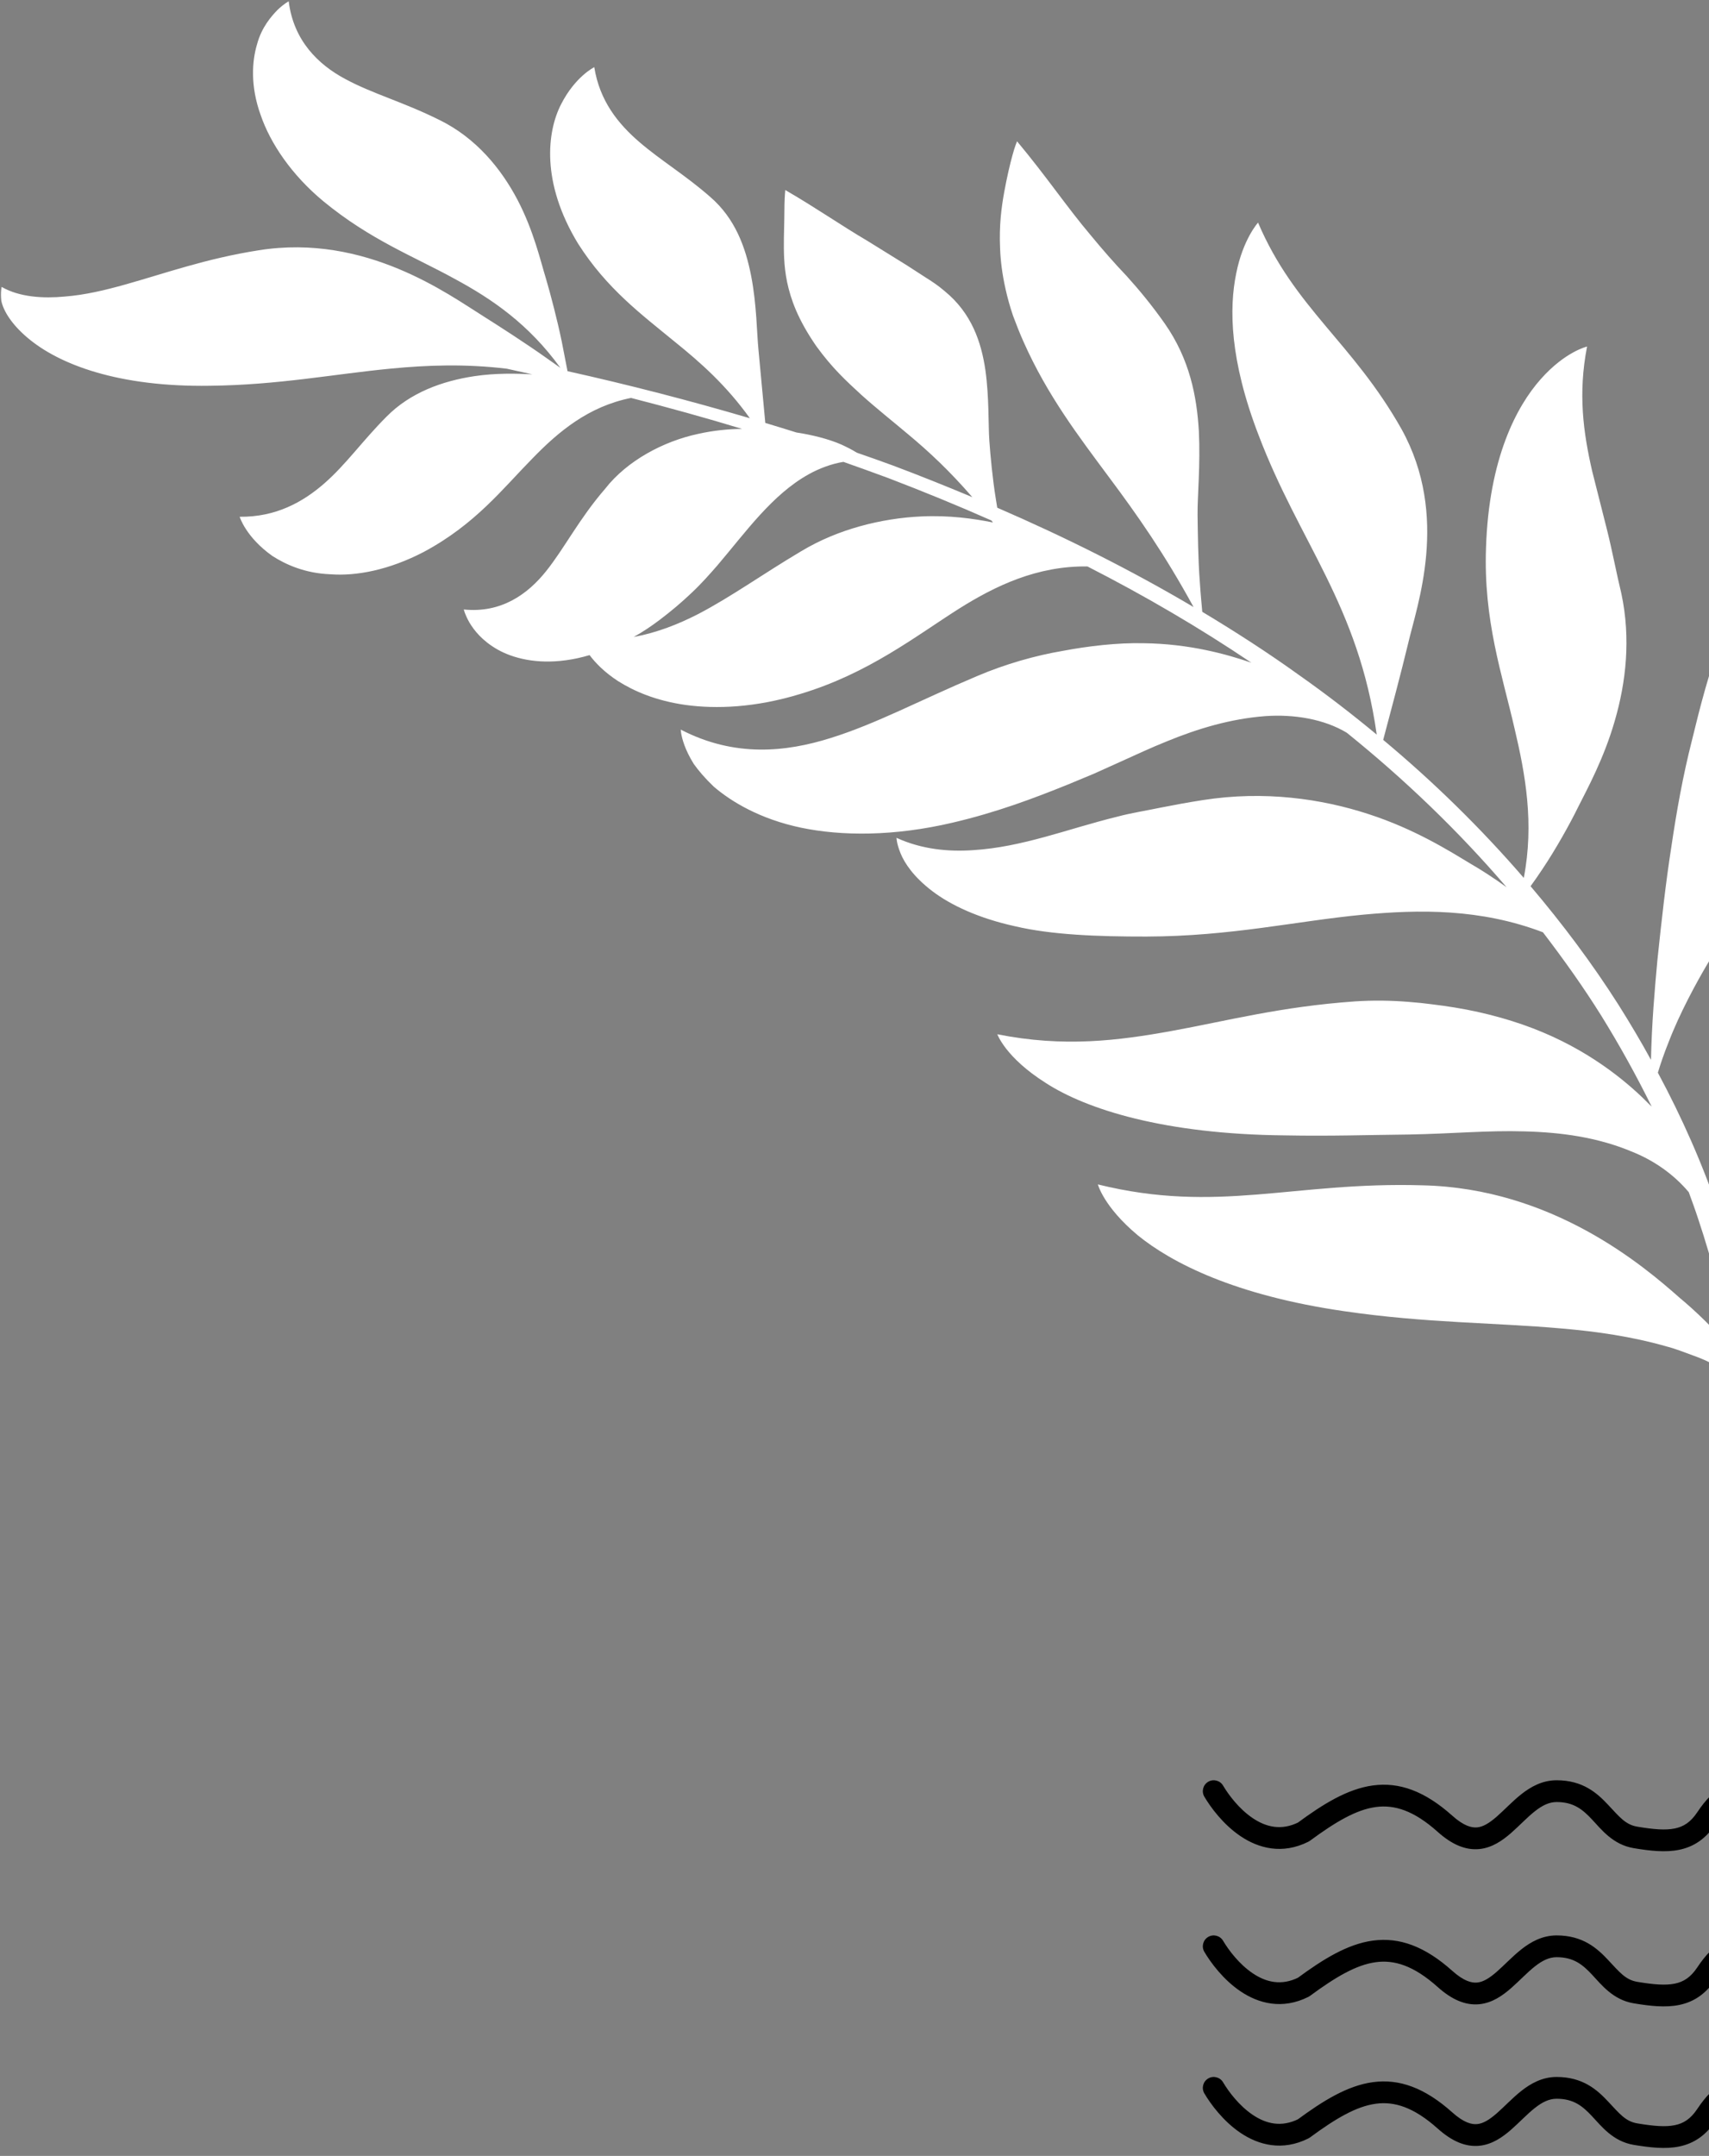  <svg
    width="314"
    height="396"
    viewBox="0 0 314 396"
    fill="none"
    xmlns="http://www.w3.org/2000/svg"
  >
    <rect x="0" y="0" width="314" height="396" fill="#808080" stroke="none"/>
    <path
      d="M0.301 52.702C3.641 54.62 8.034 54.832 11.832 54.478C15.677 54.18 19.353 53.285 23.001 52.264C30.36 50.207 37.775 47.503 47.558 45.968C67.246 42.838 82.457 54.132 88.951 58.177C91.912 60.047 96.603 63.063 100.461 65.799C101.34 66.435 102.173 67.015 102.966 67.571C97.146 59.536 90.429 54.941 83.579 51.243C76.06 47.095 68.101 44.114 59.404 36.961C53.609 32.157 49.658 26.338 47.87 21.067C45.986 15.818 46.293 11.243 47.23 8.128C48.064 5.004 49.853 2.999 50.964 1.848C52.171 0.675 53.044 0.245 53.044 0.245C53.931 7.454 58.462 11.841 63.368 14.475C68.397 17.214 74.01 18.687 80.75 22.043C87.514 25.359 92.101 31.035 95.082 36.705C98.07 42.407 99.336 48.029 100.32 51.212C101.169 54.092 102.379 58.725 103.202 62.678C103.632 64.885 104.012 66.868 104.273 68.178C115.534 70.682 126.715 73.572 137.776 76.823C133.443 70.789 128.803 66.661 123.944 62.748C117.955 57.822 111.502 53.067 106.226 44.776C99.337 33.478 100.541 24.129 103.073 19.187C105.664 14.065 109.186 12.337 109.186 12.337C110.184 18.554 113.565 22.732 117.503 26.118C121.48 29.528 125.957 32.191 130.498 36.175C135.063 40.12 136.986 45.395 138.021 50.735C139.042 56.012 139.051 61.25 139.352 64.219C139.653 67.489 140.227 73.601 140.612 77.686C142.513 78.26 144.413 78.833 146.321 79.438C148.986 79.839 152.164 80.592 154.575 81.652C155.694 82.167 156.64 82.655 157.419 83.147C159.632 83.918 161.844 84.688 164.032 85.497C168.925 87.332 173.776 89.278 178.648 91.318C174.537 86.57 170.761 83.014 166.774 79.707C163.928 77.31 161.039 75.023 158.274 72.542C155.449 69.941 152.925 67.638 149.969 63.565C146.544 58.595 145.293 54.972 144.617 51.82C143.987 48.724 144.009 46.15 144.028 43.709C144.09 41.459 144.12 39.216 144.137 37.51C144.176 35.9 144.286 34.907 144.286 34.907C150.17 38.322 154.542 41.409 159.434 44.279C161.726 45.699 164.251 47.267 166.621 48.736C167.836 49.53 169.006 50.268 170.065 50.964C171.156 51.653 172.247 52.342 173.573 53.479C178.531 57.536 180.294 62.846 181.05 67.982C181.766 73.094 181.559 78.114 181.781 81.034C181.965 83.629 182.36 87.912 182.967 91.647C183.057 92.194 183.147 92.742 183.229 93.257C195.601 98.615 207.688 104.639 219.295 111.504C213.945 101.695 208.933 94.579 203.813 87.722C198.149 80.086 192.472 72.687 188.08 62.829C187.336 61.16 186.71 59.566 186.115 57.964C185.503 56.133 185.096 54.623 184.767 53.161C184.116 50.271 183.834 47.831 183.751 45.68C183.554 41.386 183.995 38.15 184.498 35.333C185.007 32.548 185.553 30.223 186.013 28.551C186.447 26.918 186.866 25.956 186.866 25.956C192.311 32.473 196 38.017 200.416 43.231C202.576 45.848 204.74 48.331 206.971 50.666C209.283 53.216 211.674 56.115 213.984 59.4C218.613 66.001 219.889 72.856 220.268 79.145C220.577 85.417 219.996 91.154 220.033 94.584C220.079 97.611 220.116 102.675 220.455 107.004C220.588 109.077 220.773 110.938 220.896 112.379C227.042 116.068 233.065 119.952 238.89 124.148C243.698 127.537 248.39 131.154 252.951 134.933C249.583 111.061 238.785 99.774 231.239 79.913C225.921 66.091 225.824 56.601 227.131 50.233C228.382 43.91 231.145 40.886 231.145 40.886C237.864 56.628 248.49 62.846 257.499 78.807C266.388 94.829 260.322 111.246 258.698 118.287C257.616 122.836 255.32 131.496 254.138 135.901C263.399 143.628 272.058 152.092 279.971 161.257C281.896 151.245 280.275 142.265 278.271 133.805C276.008 123.902 272.542 114.002 273.03 100.576C273.564 84.236 278.627 74.652 283.082 69.644C287.587 64.558 291.596 63.656 291.596 63.656C289.908 72.346 290.916 79.495 292.535 86.54C293.425 90.044 294.378 93.834 295.274 97.371C296.235 101.193 296.991 105.294 297.899 109.028C299.67 117.34 298.734 125.361 296.699 132.36C294.696 139.353 291.587 144.992 289.925 148.303C288.461 151.303 285.841 155.998 283.387 159.654C282.616 160.829 281.879 161.862 281.216 162.779C287.087 169.701 292.53 176.953 297.395 184.602C299.475 187.905 301.468 191.261 303.34 194.678C303.486 187.903 304.01 181.912 304.523 176.323C305.301 168.938 306.049 162.162 307.077 155.589C308.041 149.031 309.21 142.493 310.86 136.014C312.352 129.871 313.995 123.36 316.716 116.14C320.308 106.554 324.902 99.045 329.703 93.792C334.505 88.539 339.322 85.586 343.203 84.112C347.154 82.655 350.107 82.557 352.071 82.816C353.995 83.05 354.927 83.475 354.927 83.475C346.457 89.954 343.233 98.356 341.353 106.488C339.446 114.794 338.946 123.417 336.617 134.455C334.102 146.001 329.264 153.765 324.817 160.74C320.349 167.62 315.934 173.253 313.714 177.057C311.727 180.408 308.625 186.079 306.583 191.412C305.767 193.431 305.103 195.382 304.605 197.03C309.035 205.277 312.841 213.866 315.841 222.736C317.201 226.701 318.403 230.703 319.477 234.733C319.508 234.426 319.515 234.157 319.546 233.85C320.076 227.89 320.837 222.212 322.079 216.592C323.244 210.923 324.772 205.239 327.05 199.32C329.328 193.4 332.245 187.203 336.64 180.74C340.972 174.292 346.71 168.895 352.424 165.172C358.252 161.357 364.068 158.98 369.437 157.438C380.253 154.402 389.147 154.703 394.389 154.824C399.079 154.87 406.53 155.595 412.222 157.118C417.994 158.555 421.678 160.663 421.678 160.663C413.546 159.289 404.852 160.913 397.551 163.524C390.154 166.157 383.619 169.798 377.839 173.969C366.031 182.401 358.089 192.266 349.003 205.959C337.12 224.153 331.278 235.18 326.832 242.456C325.131 245.442 323.651 247.777 322.541 249.529C323.317 254.461 323.806 259.457 323.914 264.539C323.941 265.701 323.017 266.643 321.853 266.672C320.69 266.7 319.747 265.778 319.719 264.616L319.708 264.418C319.625 260.632 319.336 256.825 318.849 253.03C318.484 252.745 318.119 252.46 317.793 252.2C317.028 251.771 316.27 251.375 315.59 251.027C314.17 250.212 312.644 249.521 311.012 248.954C309.412 248.38 307.9 247.752 306.233 247.326C299.766 245.478 293.379 244.58 287.071 244.03C274.416 242.908 261.976 243.038 246.974 240.842C226.932 237.944 215.295 231.987 209.033 226.888C202.773 221.656 201.716 217.555 201.716 217.555C223.77 223.003 237.599 217.02 261.325 217.72C285.244 218.243 301.96 232.502 308.638 238.408C311.307 240.611 315.213 244.303 318.08 247.83C316.73 239.757 314.621 231.721 312.045 223.991C311.499 222.311 310.891 220.646 310.282 218.981C307.497 215.669 303.809 213.096 299.702 211.484C293.467 208.882 286.779 207.985 280.122 207.815C273.323 207.61 266.979 208.237 258.89 208.389C251.752 208.461 244.42 208.709 236.093 208.548C213.883 208.341 199.61 203.745 192.178 198.943C188.398 196.557 186.189 194.317 184.876 192.643C183.603 190.994 183.239 189.975 183.239 189.975C195.491 192.423 205.466 191.146 215.359 189.353C225.315 187.545 235.315 184.894 248.874 183.944C252.266 183.714 255.587 183.768 258.753 184.023C260.42 184.148 261.722 184.289 263.031 184.462C264.474 184.637 265.854 184.827 267.312 185.066C273.073 186.006 278.644 187.588 283.445 189.611C293.19 193.692 299.698 199.436 303.126 202.936C303.25 203.042 303.343 203.155 303.467 203.26C300.637 197.523 297.543 191.945 294.184 186.527C290.892 181.26 287.279 176.199 283.49 171.245C271.973 166.863 260.75 167.053 250.403 168.014C238.096 169.182 226.257 171.981 210.623 172.029C201.667 172.043 193.202 171.712 186.531 170.144C179.778 168.66 174.693 166.267 171.305 163.692C167.879 161.093 166.207 158.565 165.459 156.731C164.712 154.897 164.72 153.894 164.72 153.894C169.416 156.041 174.326 156.471 178.835 156.156C183.384 155.867 187.647 154.907 191.931 153.742C196.215 152.578 200.545 151.169 205.455 149.964C207.852 149.324 210.758 148.87 213.152 148.365C215.584 147.884 218.215 147.392 221.026 146.959C232.294 145.19 242.835 146.722 251.423 149.528C260.003 152.302 266.44 156.393 270.231 158.677C272.072 159.731 274.418 161.239 276.813 162.969C267.97 152.645 258.078 143.157 247.461 134.6C243.242 132.046 237.662 131.166 232.431 131.542C226.09 132.035 220.138 133.809 214.385 136.172C211.502 137.322 208.661 138.662 205.686 139.999L200.951 142.133C199.361 142.792 197.771 143.45 196.213 144.101C189.902 146.656 183.06 149.231 174.993 151.114C164.26 153.63 154.657 153.589 147.186 152.034C139.676 150.454 134.42 147.298 131.148 144.497C129.531 142.958 128.347 141.556 127.466 140.319C126.628 138.973 126.102 137.823 125.76 136.899C125.07 135.018 125.078 134.015 125.078 134.015C134.994 139.159 144.425 138.137 152.636 135.555C161.037 132.929 168.812 128.709 179.466 124.208C184.741 121.953 190.309 120.399 195.17 119.572C199.979 118.656 205.389 118.039 210.094 118.148C218.572 118.242 225.464 120.195 229.921 121.728C220.266 115.224 210.186 109.35 199.798 104.045C190.577 103.918 182.91 107.58 176.147 111.839C168.161 116.907 159.501 123.73 147.038 127.47C138.75 130.003 131.584 130.248 126.033 129.495C120.442 128.718 116.427 126.918 113.543 125.098C110.996 123.435 109.375 121.731 108.325 120.332C106.851 120.764 105.419 121.086 103.991 121.274C98.577 122.025 94.245 120.898 91.45 119.324C88.617 117.726 87.112 115.795 86.253 114.353C85.425 112.904 85.211 111.951 85.211 111.951C92.124 112.665 97.004 109.096 100.34 104.908C103.732 100.673 106.376 95.339 111.177 89.786C115.249 84.564 121.979 81.046 128.23 79.706C131.125 79.054 133.876 78.802 136.345 78.78C129.598 76.728 122.792 74.856 115.943 73.093C108.137 74.65 102.623 79.263 97.821 84.215C92.405 89.706 87.341 96.32 77.821 101.4C71.476 104.697 65.484 105.846 60.722 105.483C56.003 105.31 52.458 103.672 50.035 102.115C45.142 98.644 44.036 94.921 44.036 94.921C50.672 94.996 55.635 92.243 59.603 88.78C63.651 85.232 66.626 80.925 71.019 76.531C75.374 72.114 81.247 69.99 87.131 69.1C91.077 68.512 94.841 68.599 97.819 68.763C96.237 68.418 94.687 68.066 93.105 67.722C85.445 66.809 78.548 67.06 71.84 67.703C61.238 68.721 51.158 70.723 38.552 70.857C21.829 71.118 10.837 66.984 4.999 61.99C2.107 59.538 0.615 57.07 0.24 55.252C0.073 53.621 0.301 52.702 0.301 52.702ZM128.348 112.754C134.477 109.538 140.024 105.519 147.159 101.277C150.723 99.139 154.31 97.698 157.989 96.669C161.701 95.633 165.608 95.021 169.283 94.861C174.376 94.616 178.933 95.259 182.436 95.972C182.344 95.859 182.245 95.715 182.153 95.602C175.913 92.835 169.583 90.255 163.217 87.816C160.481 86.797 157.719 85.817 154.958 84.836C152.766 85.196 150.546 86.029 148.614 87.099C145.167 89.009 142.294 91.692 139.662 94.554C137.005 97.455 134.597 100.567 131.797 103.867C130.333 105.532 128.901 107.189 126.967 108.993C125.064 110.789 123.434 112.158 121.322 113.768C119.726 114.995 118.095 116.063 116.435 117.004C120.734 116.203 124.663 114.651 128.348 112.754Z"
      fill="white"
    />
    <path
      d="M224.722 327.983C224.16 327.032 222.933 326.716 221.983 327.278C221.032 327.84 220.716 329.067 221.278 330.017L224.722 327.983ZM239.5 336.5L240.394 338.289C240.497 338.238 240.594 338.178 240.686 338.11L239.5 336.5ZM313.5 334L311.836 332.891L313.5 334ZM354.252 331.464C354.785 330.496 354.432 329.28 353.464 328.748C352.496 328.215 351.28 328.568 350.748 329.536L354.252 331.464ZM221.278 330.017C222.444 331.991 224.753 335.14 227.948 337.285C231.22 339.483 235.578 340.697 240.394 338.289L238.606 334.711C235.422 336.303 232.613 335.6 230.177 333.965C227.663 332.276 225.723 329.676 224.722 327.983L221.278 330.017ZM240.686 338.11C245.436 334.61 249.198 332.406 252.77 331.919C256.145 331.459 259.708 332.501 264.166 336.49L266.834 333.51C261.792 328.999 257.105 327.291 252.23 327.956C247.552 328.594 243.064 331.39 238.314 334.89L240.686 338.11ZM264.166 336.49C266.781 338.83 269.279 339.875 271.773 339.64C274.173 339.414 276.093 338.033 277.627 336.695C278.406 336.016 279.177 335.262 279.884 334.586C280.613 333.89 281.299 333.253 281.997 332.703C283.394 331.6 284.648 331 286 331V327C283.352 327 281.231 328.212 279.519 329.563C278.662 330.239 277.86 330.989 277.122 331.693C276.362 332.418 275.688 333.078 274.998 333.68C273.594 334.905 272.483 335.555 271.398 335.657C270.408 335.75 268.969 335.42 266.834 333.51L264.166 336.49ZM286 331C289.174 331 290.804 332.39 292.541 334.243C294.215 336.028 296.348 338.836 300.171 339.473L300.829 335.527C298.652 335.164 297.535 333.722 295.459 331.507C293.446 329.36 290.826 327 286 327V331ZM300.171 339.473C303.175 339.973 306.004 340.291 308.528 339.771C311.205 339.22 313.393 337.766 315.164 335.109L311.836 332.891C310.607 334.734 309.295 335.53 307.722 335.854C305.996 336.209 303.825 336.027 300.829 335.527L300.171 339.473ZM315.164 335.109C316.551 333.029 317.533 332.154 318.642 331.681C319.851 331.164 321.477 331 324.5 331L324.5 327C321.523 327 319.123 327.125 317.07 328.003C314.915 328.923 313.397 330.549 311.836 332.891L315.164 335.109ZM324.5 331C325.443 331 326.382 331.367 327.395 332.103C328.426 332.851 329.411 333.891 330.427 335.061C331.379 336.157 332.447 337.48 333.44 338.448C334.377 339.361 335.762 340.5 337.5 340.5V336.5C337.525 336.5 337.438 336.509 337.195 336.367C336.948 336.222 336.631 335.973 336.232 335.583C335.397 334.77 334.559 333.718 333.448 332.439C332.402 331.234 331.168 329.899 329.745 328.866C328.306 327.821 326.557 327 324.5 327L324.5 331ZM337.5 340.5C337.858 340.5 338.266 340.526 338.786 340.562C339.285 340.596 339.872 340.639 340.492 340.656C341.745 340.69 343.218 340.625 344.799 340.173C348.059 339.242 351.314 336.807 354.252 331.464L350.748 329.536C348.186 334.193 345.691 335.758 343.701 336.327C342.657 336.625 341.63 336.685 340.602 336.657C340.081 336.643 339.582 336.607 339.061 336.571C338.562 336.537 338.017 336.5 337.5 336.5V340.5Z"
      fill="black"
    />
    <path
      d="M224.722 356.483C224.16 355.532 222.933 355.216 221.983 355.778C221.032 356.34 220.716 357.567 221.278 358.517L224.722 356.483ZM239.5 365L240.394 366.789C240.497 366.738 240.594 366.678 240.686 366.61L239.5 365ZM313.5 362.5L311.836 361.391L313.5 362.5ZM354.252 359.964C354.785 358.996 354.432 357.78 353.464 357.248C352.496 356.715 351.28 357.068 350.748 358.036L354.252 359.964ZM221.278 358.517C222.444 360.491 224.753 363.64 227.948 365.785C231.22 367.983 235.578 369.197 240.394 366.789L238.606 363.211C235.422 364.803 232.613 364.1 230.177 362.465C227.663 360.776 225.723 358.176 224.722 356.483L221.278 358.517ZM240.686 366.61C245.436 363.11 249.198 360.906 252.77 360.419C256.145 359.959 259.708 361.001 264.166 364.99L266.834 362.01C261.792 357.499 257.105 355.791 252.23 356.456C247.552 357.094 243.064 359.89 238.314 363.39L240.686 366.61ZM264.166 364.99C266.781 367.33 269.279 368.375 271.773 368.14C274.173 367.914 276.093 366.533 277.627 365.195C278.406 364.516 279.177 363.762 279.884 363.086C280.613 362.39 281.299 361.753 281.997 361.203C283.394 360.1 284.648 359.5 286 359.5V355.5C283.352 355.5 281.231 356.712 279.519 358.063C278.662 358.739 277.86 359.489 277.122 360.193C276.362 360.918 275.688 361.578 274.998 362.18C273.594 363.405 272.483 364.055 271.398 364.157C270.408 364.25 268.969 363.92 266.834 362.01L264.166 364.99ZM286 359.5C289.174 359.5 290.804 360.89 292.541 362.743C294.215 364.528 296.348 367.336 300.171 367.973L300.829 364.027C298.652 363.664 297.535 362.222 295.459 360.007C293.446 357.86 290.826 355.5 286 355.5V359.5ZM300.171 367.973C303.175 368.473 306.004 368.791 308.528 368.271C311.205 367.72 313.393 366.266 315.164 363.609L311.836 361.391C310.607 363.234 309.295 364.03 307.722 364.354C305.996 364.709 303.825 364.527 300.829 364.027L300.171 367.973ZM315.164 363.609C316.551 361.529 317.533 360.654 318.642 360.181C319.851 359.664 321.477 359.5 324.5 359.5L324.5 355.5C321.523 355.5 319.123 355.625 317.07 356.503C314.915 357.423 313.397 359.049 311.836 361.391L315.164 363.609ZM324.5 359.5C325.443 359.5 326.382 359.867 327.395 360.603C328.426 361.351 329.411 362.391 330.427 363.561C331.379 364.657 332.447 365.98 333.44 366.948C334.377 367.861 335.762 369 337.5 369V365C337.525 365 337.438 365.009 337.195 364.867C336.948 364.722 336.631 364.473 336.232 364.083C335.397 363.27 334.559 362.218 333.448 360.939C332.402 359.734 331.168 358.399 329.745 357.366C328.306 356.321 326.557 355.5 324.5 355.5L324.5 359.5ZM337.5 369C337.858 369 338.266 369.026 338.786 369.062C339.285 369.096 339.872 369.139 340.492 369.156C341.745 369.19 343.218 369.125 344.799 368.673C348.059 367.742 351.314 365.307 354.252 359.964L350.748 358.036C348.186 362.693 345.691 364.258 343.701 364.827C342.657 365.125 341.63 365.185 340.602 365.157C340.081 365.143 339.582 365.107 339.061 365.071C338.562 365.037 338.017 365 337.5 365V369Z"
      fill="black"
    />
    <path
      d="M224.722 382.483C224.16 381.532 222.933 381.216 221.983 381.778C221.032 382.34 220.716 383.567 221.278 384.517L224.722 382.483ZM239.5 391L240.394 392.789C240.497 392.738 240.594 392.678 240.686 392.61L239.5 391ZM313.5 388.5L311.836 387.391L313.5 388.5ZM354.252 385.964C354.785 384.996 354.432 383.78 353.464 383.248C352.496 382.715 351.28 383.068 350.748 384.036L354.252 385.964ZM221.278 384.517C222.444 386.491 224.753 389.64 227.948 391.785C231.22 393.983 235.578 395.197 240.394 392.789L238.606 389.211C235.422 390.803 232.613 390.1 230.177 388.465C227.663 386.776 225.723 384.176 224.722 382.483L221.278 384.517ZM240.686 392.61C245.436 389.11 249.198 386.906 252.77 386.419C256.145 385.959 259.708 387.001 264.166 390.99L266.834 388.01C261.792 383.499 257.105 381.791 252.23 382.456C247.552 383.094 243.064 385.89 238.314 389.39L240.686 392.61ZM264.166 390.99C266.781 393.33 269.279 394.375 271.773 394.14C274.173 393.914 276.093 392.533 277.627 391.195C278.406 390.516 279.177 389.762 279.884 389.086C280.613 388.39 281.299 387.753 281.997 387.203C283.394 386.1 284.648 385.5 286 385.5V381.5C283.352 381.5 281.231 382.712 279.519 384.063C278.662 384.739 277.86 385.489 277.122 386.193C276.362 386.918 275.688 387.578 274.998 388.18C273.594 389.405 272.483 390.055 271.398 390.157C270.408 390.25 268.969 389.92 266.834 388.01L264.166 390.99ZM286 385.5C289.174 385.5 290.804 386.89 292.541 388.743C294.215 390.528 296.348 393.336 300.171 393.973L300.829 390.027C298.652 389.664 297.535 388.222 295.459 386.007C293.446 383.86 290.826 381.5 286 381.5V385.5ZM300.171 393.973C303.175 394.473 306.004 394.791 308.528 394.271C311.205 393.72 313.393 392.266 315.164 389.609L311.836 387.391C310.607 389.234 309.295 390.03 307.722 390.354C305.996 390.709 303.825 390.527 300.829 390.027L300.171 393.973ZM315.164 389.609C316.551 387.529 317.533 386.654 318.642 386.181C319.851 385.664 321.477 385.5 324.5 385.5L324.5 381.5C321.523 381.5 319.123 381.625 317.07 382.503C314.915 383.423 313.397 385.049 311.836 387.391L315.164 389.609ZM324.5 385.5C325.443 385.5 326.382 385.867 327.395 386.603C328.426 387.351 329.411 388.391 330.427 389.561C331.379 390.657 332.447 391.98 333.44 392.948C334.377 393.861 335.762 395 337.5 395V391C337.525 391 337.438 391.009 337.195 390.867C336.948 390.722 336.631 390.473 336.232 390.083C335.397 389.27 334.559 388.218 333.448 386.939C332.402 385.734 331.168 384.399 329.745 383.366C328.306 382.321 326.557 381.5 324.5 381.5L324.5 385.5ZM337.5 395C337.858 395 338.266 395.026 338.786 395.062C339.285 395.096 339.872 395.139 340.492 395.156C341.745 395.19 343.218 395.125 344.799 394.673C348.059 393.742 351.314 391.307 354.252 385.964L350.748 384.036C348.186 388.693 345.691 390.258 343.701 390.827C342.657 391.125 341.63 391.185 340.602 391.157C340.081 391.143 339.582 391.107 339.061 391.071C338.562 391.037 338.017 391 337.5 391V395Z"
      fill="black"
    />
  </svg>